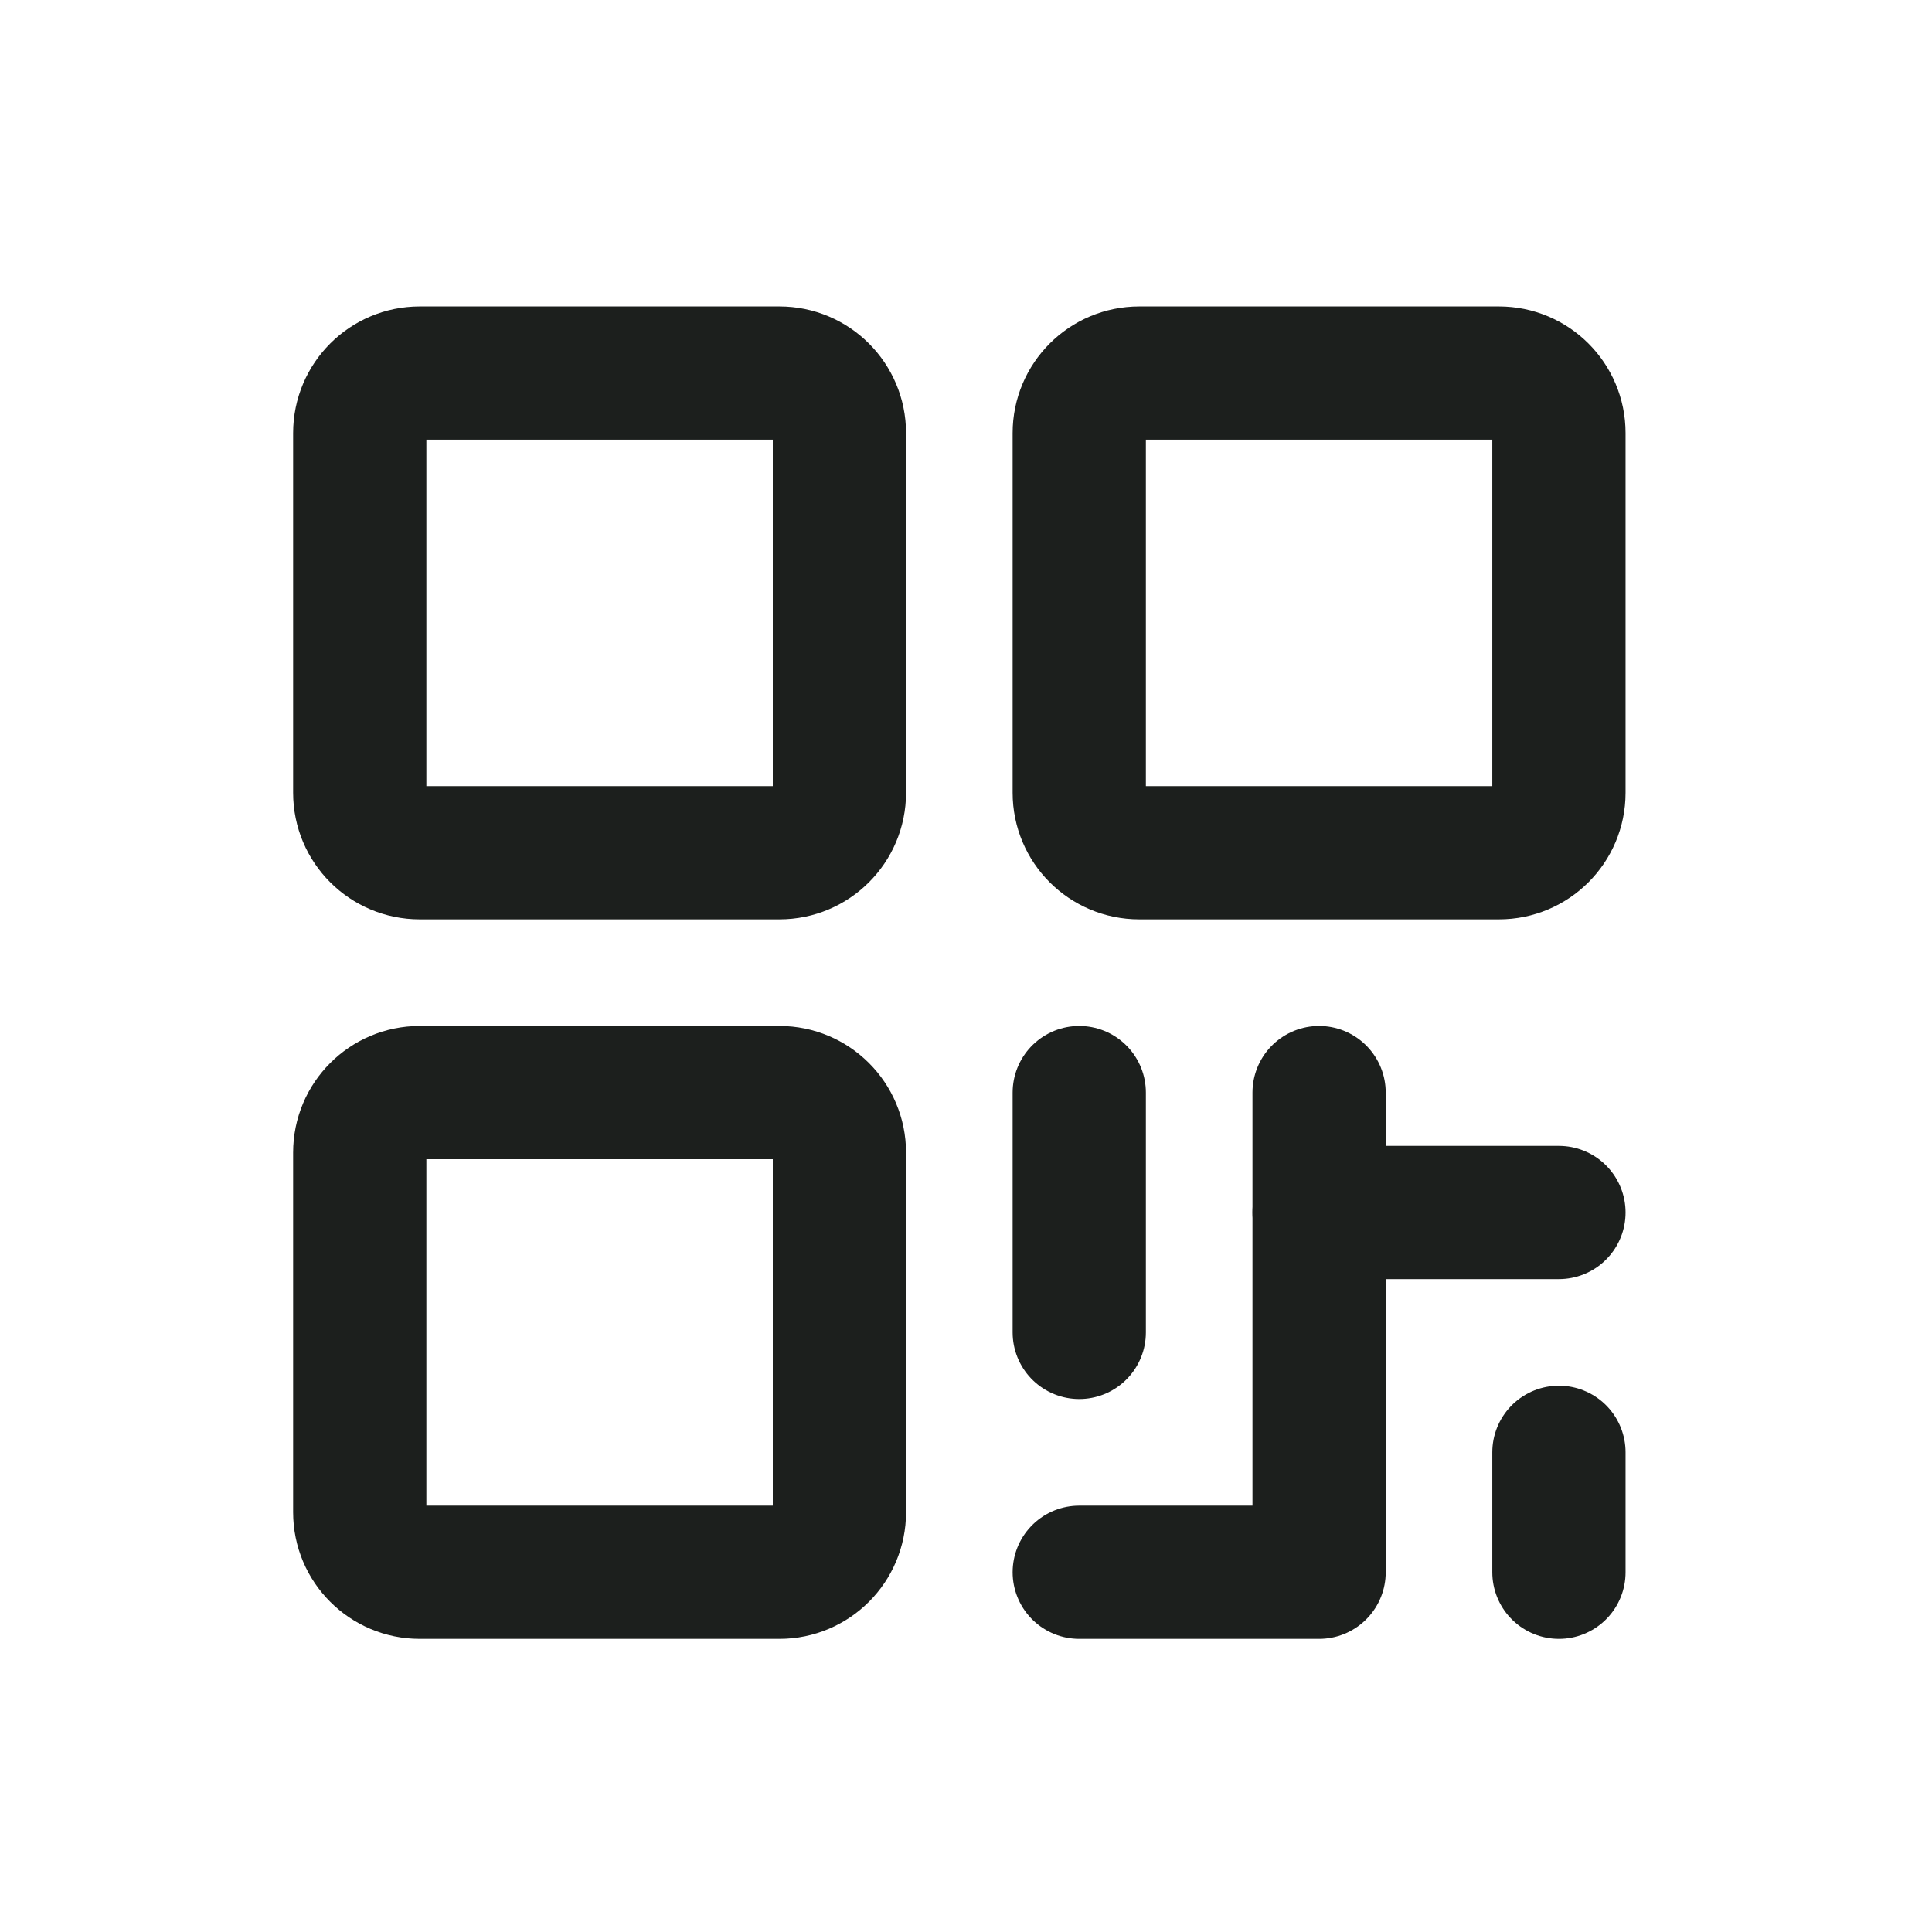 <svg width="29" height="29" viewBox="0 0 29 29" fill="none" xmlns="http://www.w3.org/2000/svg">
<g clip-path="url(#clip0_166_6000)">
<path d="M11.7 5.6H6.3C5.803 5.6 5.4 6.003 5.4 6.5V11.9C5.4 12.397 5.803 12.8 6.3 12.8H11.7C12.197 12.8 12.6 12.397 12.6 11.9V6.5C12.6 6.003 12.197 5.6 11.7 5.6Z" stroke="#1C1F1D" stroke-width="2" stroke-linecap="round" stroke-linejoin="round"/>
<path d="M11.7 16.4H6.3C5.803 16.4 5.4 16.803 5.4 17.3V22.7C5.4 23.197 5.803 23.6 6.3 23.6H11.7C12.197 23.6 12.6 23.197 12.6 22.7V17.3C12.6 16.803 12.197 16.4 11.7 16.4Z" stroke="#1C1F1D" stroke-width="2" stroke-linecap="round" stroke-linejoin="round"/>
<path d="M22.5 5.6H17.1C16.603 5.6 16.2 6.003 16.2 6.5V11.9C16.2 12.397 16.603 12.8 17.1 12.8H22.5C22.997 12.8 23.4 12.397 23.4 11.9V6.5C23.4 6.003 22.997 5.6 22.5 5.6Z" stroke="#1C1F1D" stroke-width="2" stroke-linecap="round" stroke-linejoin="round"/>
<path d="M16.2 16.4V20" stroke="#1C1F1D" stroke-width="2" stroke-linecap="round" stroke-linejoin="round"/>
<path d="M16.2 23.6H19.8V16.4" stroke="#1C1F1D" stroke-width="2" stroke-linecap="round" stroke-linejoin="round"/>
<path d="M19.8 18.2H23.4" stroke="#1C1F1D" stroke-width="2" stroke-linecap="round" stroke-linejoin="round"/>
<path d="M23.4 21.8V23.6" stroke="#1C1F1D" stroke-width="2" stroke-linecap="round" stroke-linejoin="round"/>
</g>
<defs>
<clipPath id="clip0_166_6000">
<rect width="28.8" height="28.8" fill="white" transform="translate(0 0.2)"/>
</clipPath>
</defs>
</svg>
